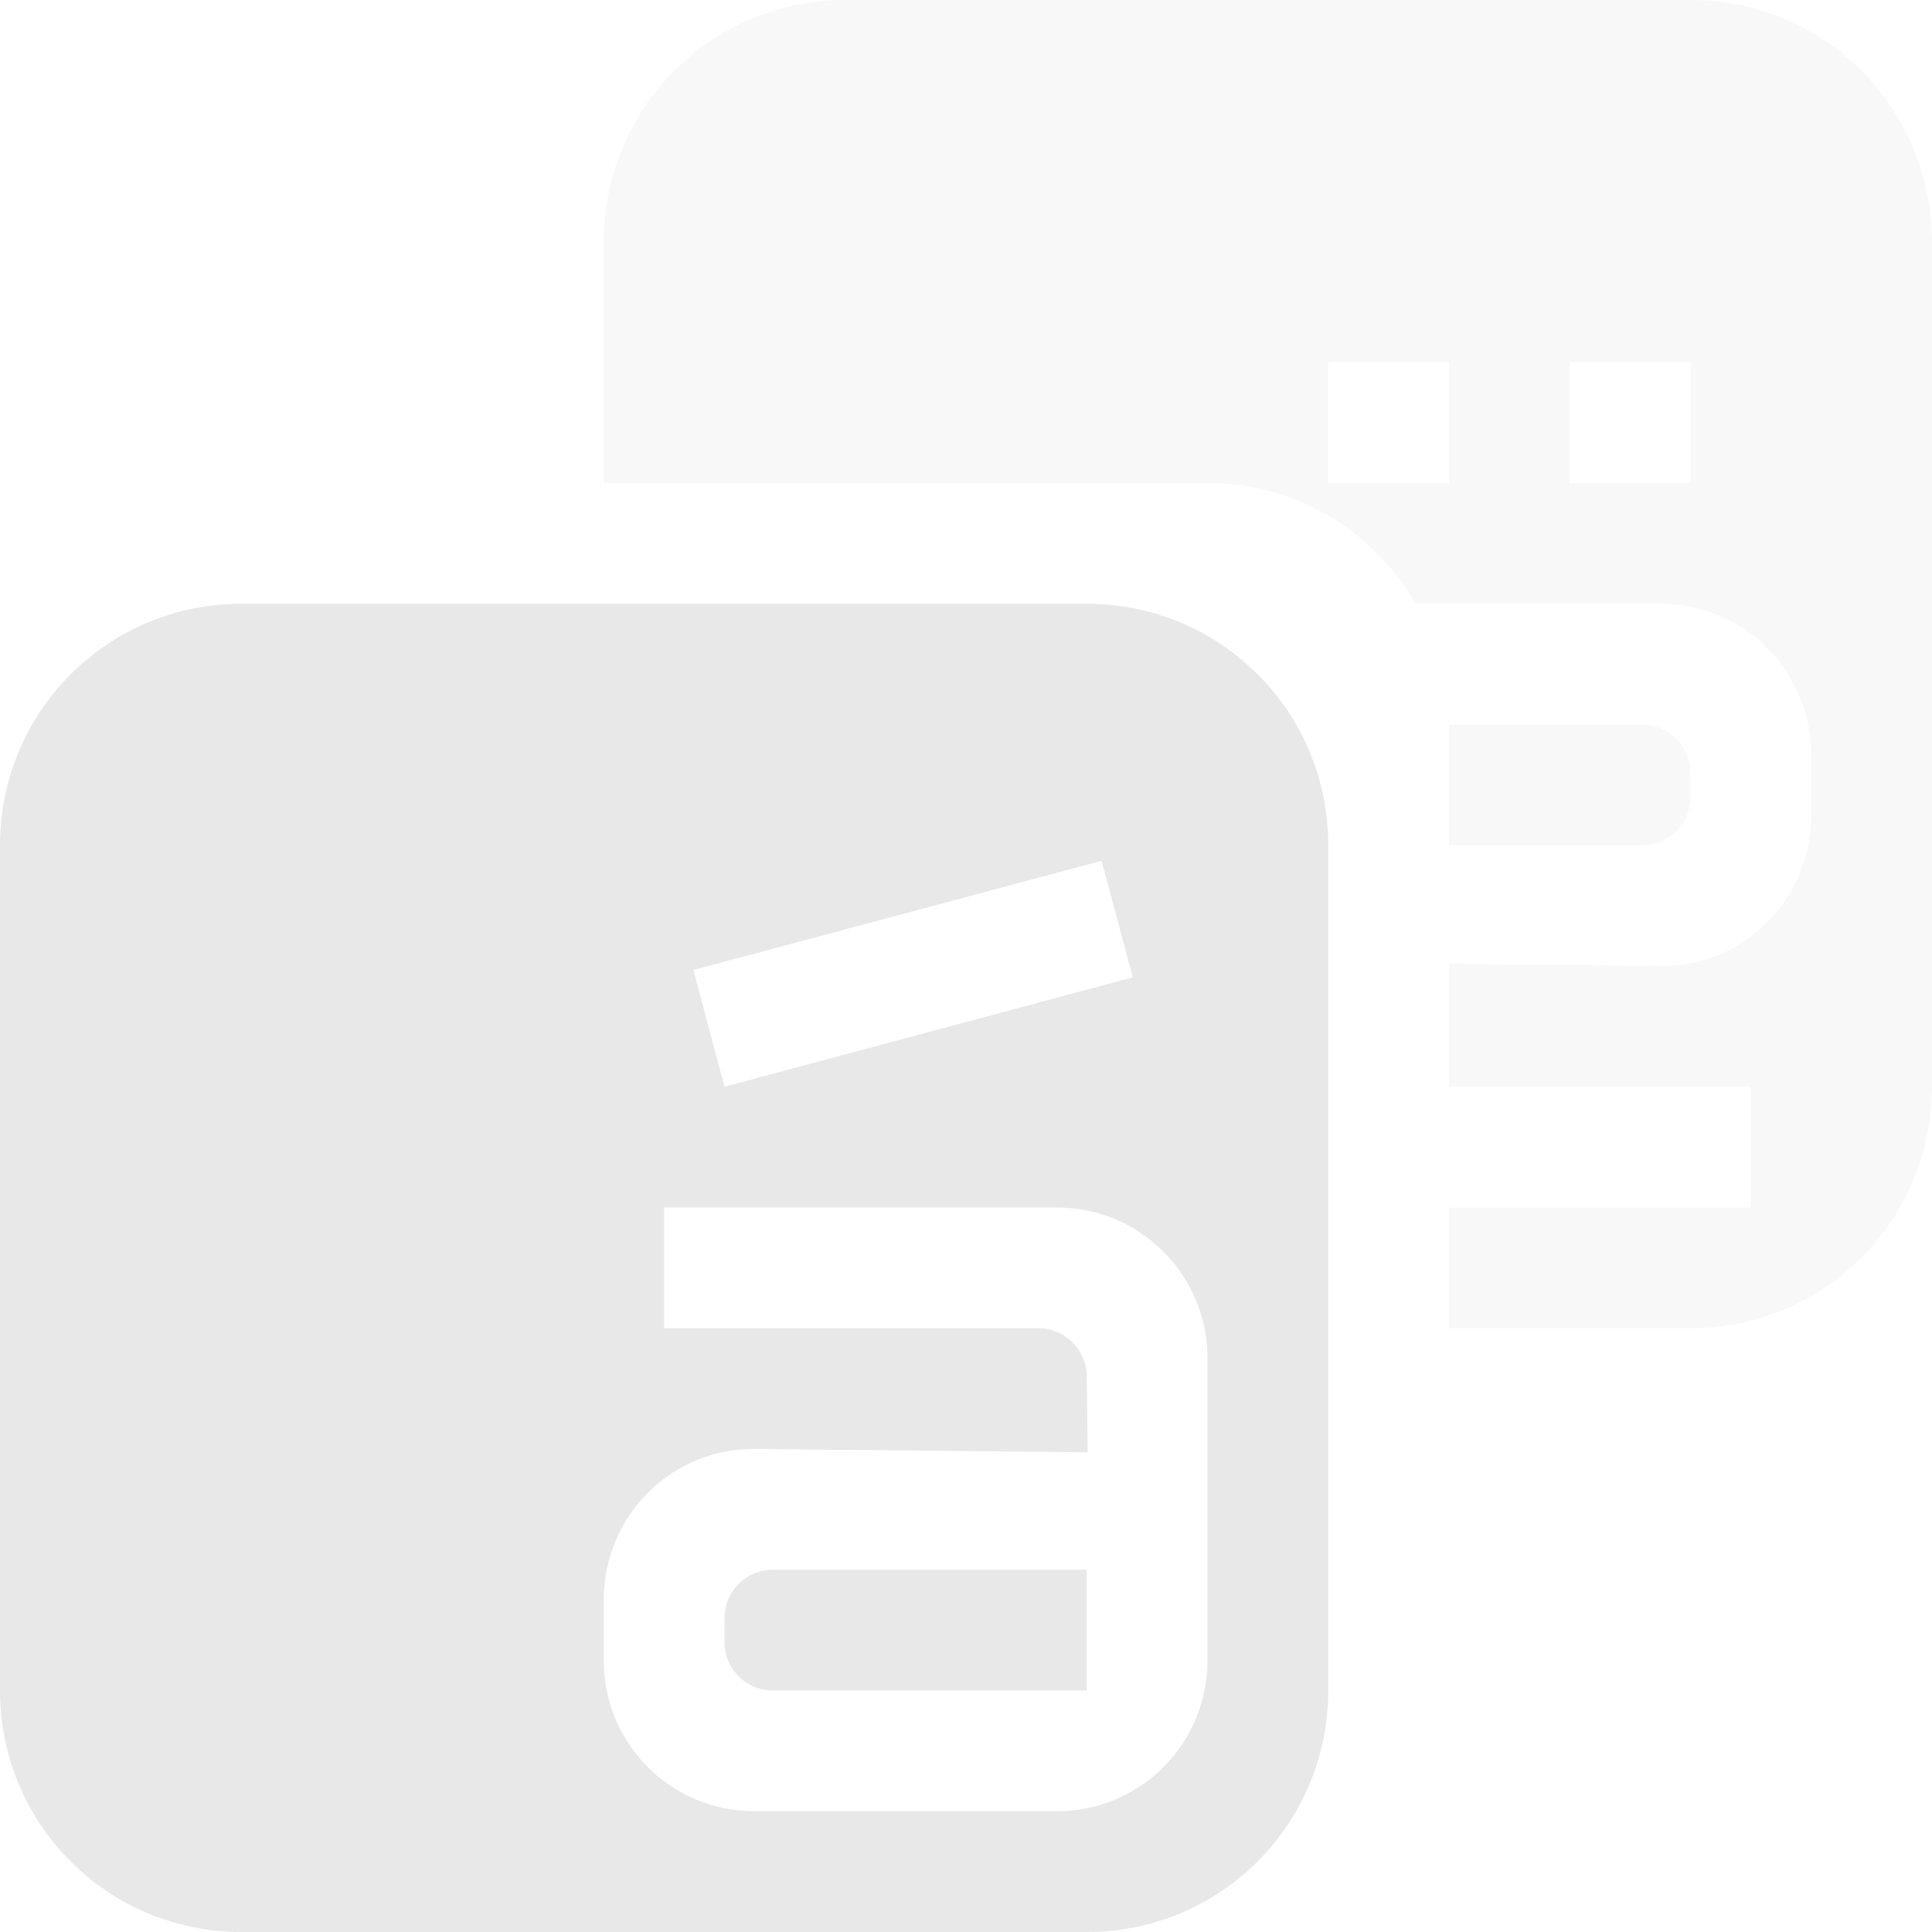 <svg xmlns="http://www.w3.org/2000/svg" width="16" height="16" version="1.1">
 <path style="opacity:0.3;fill:#e8e8e8" d="M 7,0 C 5.892,0 5,0.892 5,2 V 4 H 10 C 10.741,4 11.379,4.404 11.725,5 H 13.75 C 14.443,5 15,5.56 15,6.25 V 6.75 C 15,7.44 14.443,8.01 13.75,8 L 12,7.981 V 9 H 14.5 V 10 H 12 V 11 H 14 C 15.108,11 16,10.108 16,9 V 2 C 16,0.892 15.108,0 14,0 Z M 11,3 H 12 V 4 H 11 Z M 13,3 H 14 V 4 H 13 Z M 12,6 V 7 H 13.6 C 13.822,7 14,6.82 14,6.6 V 6.4 C 14,6.18 13.822,6 13.6,6 Z"/>
 <path style="fill:#e8e8e8" d="M 2,5 C 0.892,5 0,5.892 0,7 V 14 C 0,15.108 0.892,16 2,16 H 9 C 10.108,16 11,15.108 11,14 V 7 C 11,5.892 10.108,5 9,5 Z M 9.123,7.129 9.381,8.094 6,9 5.742,8.033 Z M 5.5,10 H 8.75 C 9.443,10 10,10.557 10,11.25 V 13.75 C 10,14.443 9.443,15 8.75,15 H 6.25 C 5.558,15 5,14.443 5,13.75 V 13.25 C 5,12.557 5.558,11.993 6.25,12 L 9.008,12.027 9,11.4 C 9,11.179 8.821,11 8.6,11 H 5.5 Z M 6.4,13 C 6.179,13 6,13.179 6,13.4 V 13.6 C 6,13.821 6.179,14 6.4,14 H 9 V 13 Z"/>
</svg>
